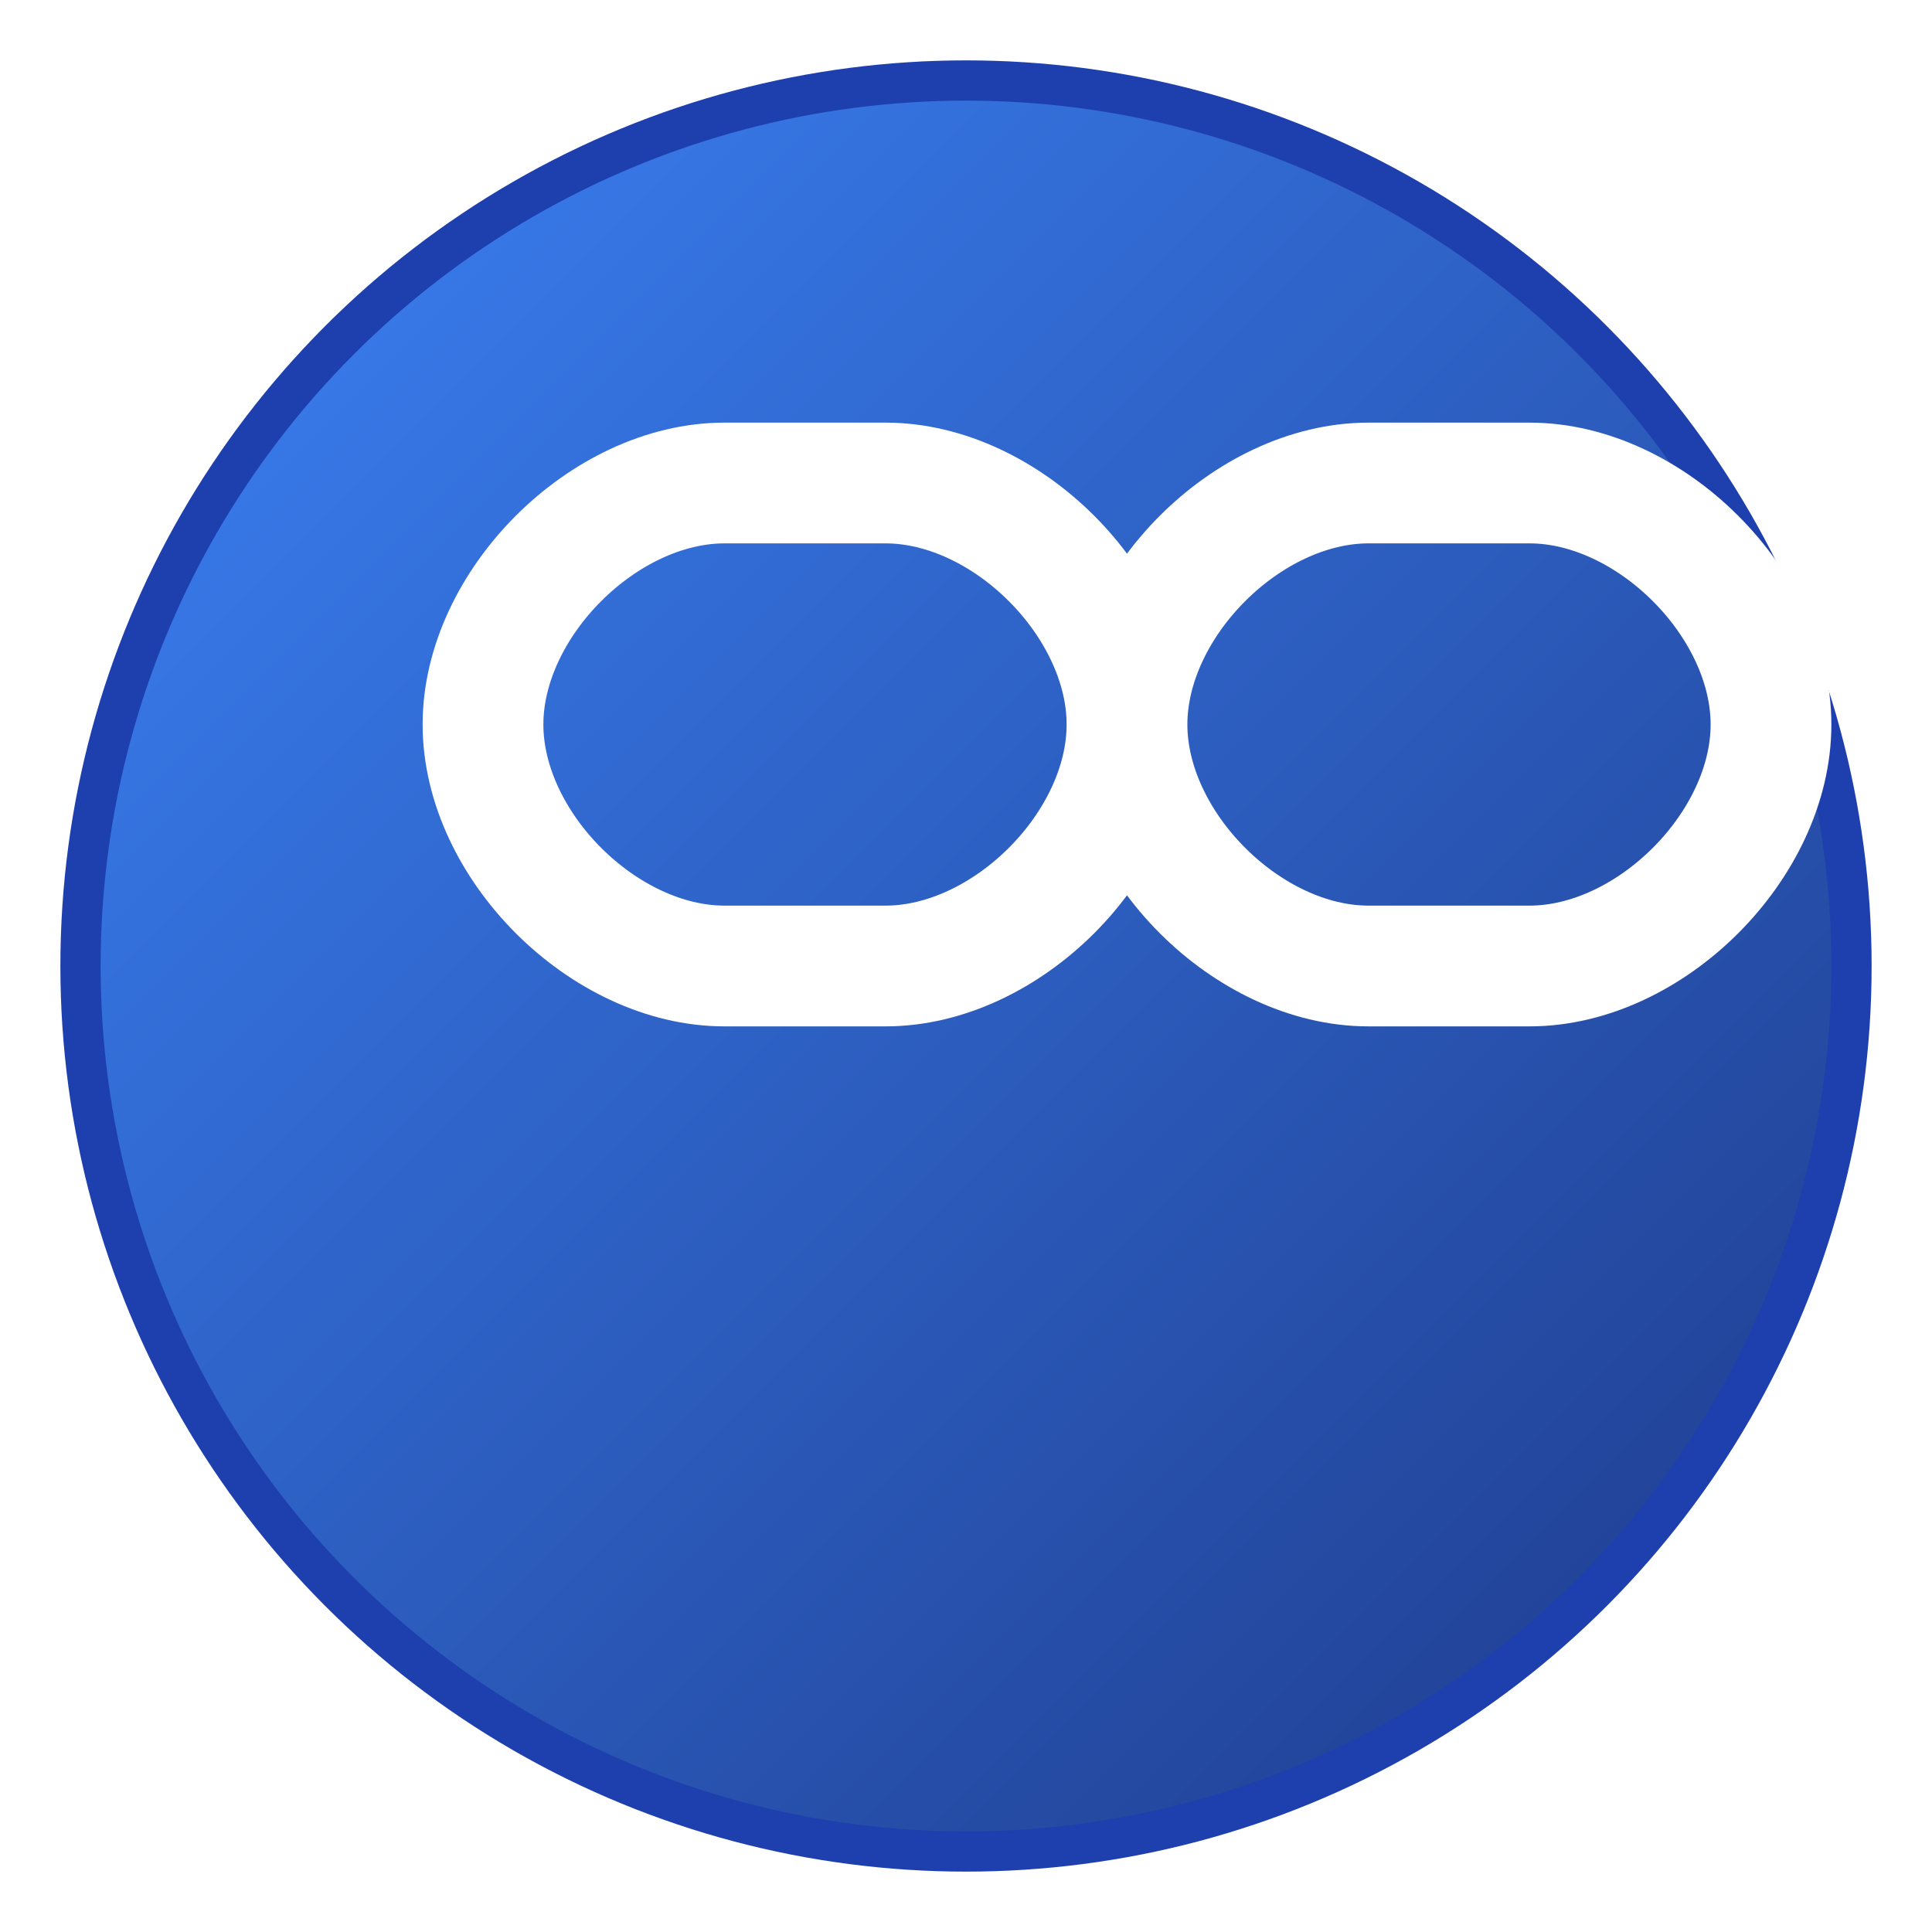 <svg xmlns="http://www.w3.org/2000/svg" width="48" height="48">
        <defs>
            <linearGradient id="a" x1="0%" x2="100%" y1="0%" y2="100%">
                <stop offset="0%" style="stop-color:#3b82f6;stop-opacity:1"/>
                <stop offset="100%" style="stop-color:#1e3a8a;stop-opacity:1"/>
            </linearGradient>
            <filter id="b" width="140%" height="140%" x="-20%" y="-20%">
                <feDropShadow dx="1" dy="1" flood-color="#000" flood-opacity=".3" stdDeviation="1"/>
            </filter>
        </defs>
        <circle cx="24" cy="24" r="22" fill="url(#a)" stroke="#1E40AF"/>
        <path fill="none" stroke="#FFF" stroke-linecap="round" stroke-linejoin="round" stroke-width="3" 
              d="M12 18c0-3 3-6 6-6h4c3 0 6 3 6 6s-3 6-6 6h-4c-3 0-6-3-6-6Zm16 0c0-3 3-6 6-6h4c3 0 6 3 6 6s-3 6-6 6h-4c-3 0-6-3-6-6Z" filter="url(#b)"/>
    </svg>